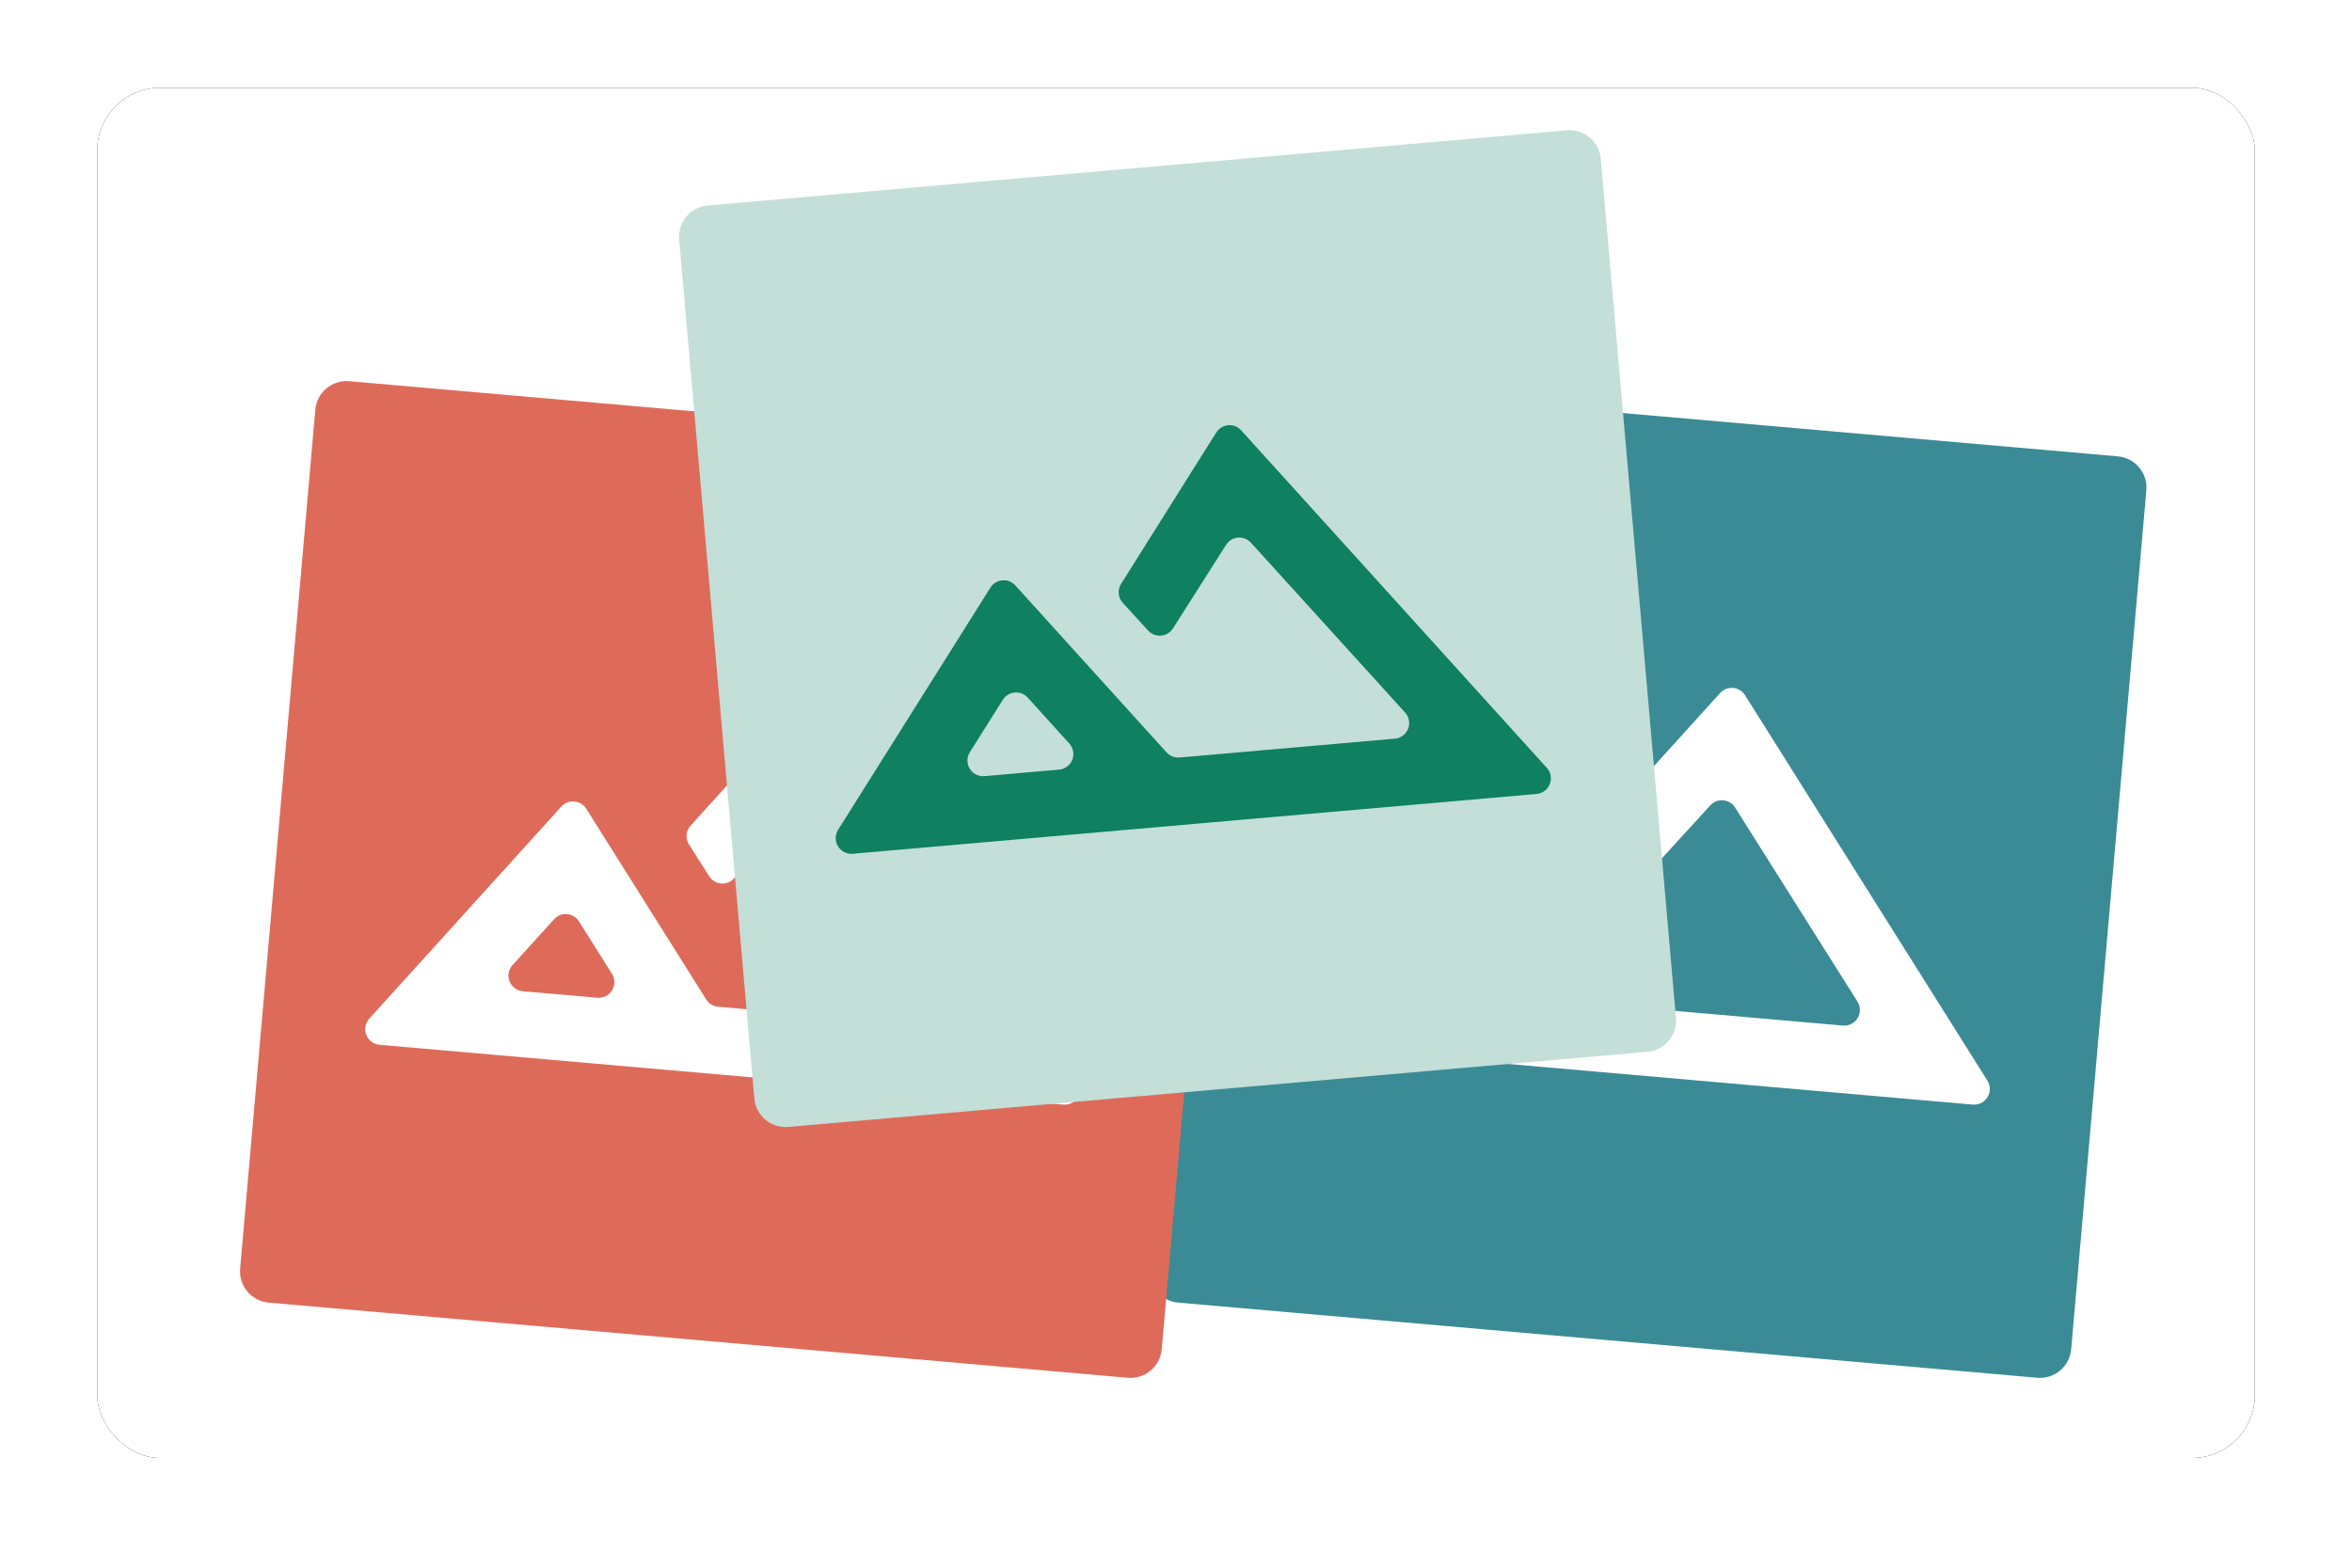 <?xml version="1.0" encoding="UTF-8"?>
<svg width="750px" height="500px" viewBox="0 0 750 500" version="1.1" xmlns="http://www.w3.org/2000/svg" xmlns:xlink="http://www.w3.org/1999/xlink">
    <title>icon</title>
    <defs>
        <rect id="path-1" x="31" y="28" width="688" height="437" rx="20"></rect>
        <filter x="-4.4%" y="-6.9%" width="108.7%" height="113.7%" filterUnits="objectBoundingBox" id="filter-2">
            <feOffset dx="0" dy="0" in="SourceAlpha" result="shadowOffsetOuter1"></feOffset>
            <feGaussianBlur stdDeviation="10" in="shadowOffsetOuter1" result="shadowBlurOuter1"></feGaussianBlur>
            <feColorMatrix values="0 0 0 0 0.8   0 0 0 0 0.8   0 0 0 0 0.8  0 0 0 1 0" type="matrix" in="shadowBlurOuter1"></feColorMatrix>
        </filter>
    </defs>
    <g id="Page-1" stroke="none" stroke-width="1" fill="none" fill-rule="evenodd">
        <g id="Triptych" transform="translate(-146, -110)">
            <g id="icon" transform="translate(146, 110)">
                <rect id="Rectangle" x="0" y="0" width="750" height="500"></rect>
                <g id="Rectangle">
                    <use fill="black" fill-opacity="1" filter="url(#filter-2)" xlink:href="#path-1"></use>
                    <use fill="#FFFFFF" fill-rule="evenodd" xlink:href="#path-1"></use>
                </g>
                <g id="Group-4" transform="translate(525.5, 280.5) rotate(5) translate(-525.5, -280.5)translate(378, 133)">
                    <path d="M10,0 L285,0 C290.523,-1.01453063e-15 295,4.477 295,10 L295,285 C295,290.523 290.523,295 285,295 L10,295 C4.477,295 6.76353751e-16,290.523 0,285 L0,10 C-6.76353751e-16,4.477 4.477,1.01453063e-15 10,0 Z" id="Rectangle" fill="#3B8B96" transform="translate(147.5, 147.5) scale(-1, 1) translate(-147.5, -147.5)"></path>
                    <path d="M34.079,201.98 L89.197,129.257 C90.865,127.057 94.001,126.625 96.202,128.293 C96.566,128.569 96.891,128.893 97.167,129.257 L140.568,186.52 C141.513,187.767 142.988,188.5 144.552,188.5 L213.467,188.5 C216.228,188.5 218.467,186.261 218.467,183.5 C218.467,182.407 218.109,181.345 217.448,180.475 L173.193,122.232 C171.523,120.034 168.386,119.605 166.187,121.276 C165.832,121.546 165.514,121.863 165.242,122.218 L146.038,147.302 C144.36,149.494 141.221,149.911 139.029,148.232 C138.679,147.965 138.366,147.652 138.098,147.302 L130.804,137.774 C129.436,135.988 129.43,133.508 130.789,131.715 L165.242,86.257 C166.91,84.057 170.047,83.625 172.247,85.293 C172.612,85.569 172.936,85.893 173.212,86.257 L260.921,201.98 C262.589,204.181 262.157,207.317 259.957,208.985 C259.088,209.643 258.027,210 256.936,210 L38.064,210 C35.302,210 33.064,207.761 33.064,205 C33.064,203.91 33.42,202.849 34.079,201.98 Z M82.069,189 L105.931,189 C108.692,189 110.931,186.761 110.931,184 C110.931,182.909 110.574,181.847 109.914,180.978 L97.983,165.251 C96.314,163.051 93.178,162.62 90.978,164.289 C90.615,164.565 90.292,164.888 90.017,165.251 L78.086,180.978 C76.417,183.178 76.847,186.314 79.047,187.983 C79.917,188.643 80.978,189 82.069,189 Z M72,188.5 L116,188.5 L72,188.5 Z" id="Shape" fill="#FFFFFF" fill-rule="nonzero"></path>
                </g>
                <g id="Group-4" transform="translate(235.5, 280.5) rotate(5) translate(-235.5, -280.5)translate(88, 133)">
                    <path d="M10,0 L285,0 C290.523,-1.01453063e-15 295,4.477 295,10 L295,285 C295,290.523 290.523,295 285,295 L10,295 C4.477,295 6.76353751e-16,290.523 0,285 L0,10 C-6.76353751e-16,4.477 4.477,1.01453063e-15 10,0 Z" id="Rectangle" fill="#DE6B5A" transform="translate(147.5, 147.5) scale(-1, 1) translate(-147.5, -147.5)"></path>
                    <path d="M34.079,201.98 L89.197,129.257 C90.865,127.057 94.001,126.625 96.202,128.293 C96.566,128.569 96.891,128.893 97.167,129.257 L140.568,186.52 C141.513,187.767 142.988,188.5 144.552,188.5 L213.467,188.5 C216.228,188.5 218.467,186.261 218.467,183.5 C218.467,182.407 218.109,181.345 217.448,180.475 L173.193,122.232 C171.523,120.034 168.386,119.605 166.187,121.276 C165.832,121.546 165.514,121.863 165.242,122.218 L146.038,147.302 C144.36,149.494 141.221,149.911 139.029,148.232 C138.679,147.965 138.366,147.652 138.098,147.302 L130.804,137.774 C129.436,135.988 129.43,133.508 130.789,131.715 L165.242,86.257 C166.91,84.057 170.047,83.625 172.247,85.293 C172.612,85.569 172.936,85.893 173.212,86.257 L260.921,201.98 C262.589,204.181 262.157,207.317 259.957,208.985 C259.088,209.643 258.027,210 256.936,210 L38.064,210 C35.302,210 33.064,207.761 33.064,205 C33.064,203.91 33.42,202.849 34.079,201.98 Z M82.069,189 L105.931,189 C108.692,189 110.931,186.761 110.931,184 C110.931,182.909 110.574,181.847 109.914,180.978 L97.983,165.251 C96.314,163.051 93.178,162.62 90.978,164.289 C90.615,164.565 90.292,164.888 90.017,165.251 L78.086,180.978 C76.417,183.178 76.847,186.314 79.047,187.983 C79.917,188.643 80.978,189 82.069,189 Z M72,188.5 L116,188.5 L72,188.5 Z" id="Shape" fill="#FFFFFF" fill-rule="nonzero"></path>
                </g>
                <g id="Group-4" transform="translate(375.5, 200.5) rotate(-5) translate(-375.5, -200.5)translate(228, 53)">
                    <path d="M10,0 L285,0 C290.523,-1.01453063e-15 295,4.477 295,10 L295,285 C295,290.523 290.523,295 285,295 L10,295 C4.477,295 6.76353751e-16,290.523 0,285 L0,10 C-6.76353751e-16,4.477 4.477,1.01453063e-15 10,0 Z" id="Rectangle" fill="#C3DFD7" transform="translate(147.5, 147.5) scale(-1, 1) translate(-147.5, -147.5)"></path>
                    <path d="M34.079,201.98 L89.197,129.257 C90.865,127.057 94.001,126.625 96.202,128.293 C96.566,128.569 96.891,128.893 97.167,129.257 L140.568,186.52 C141.513,187.767 142.988,188.5 144.552,188.5 L213.467,188.5 C216.228,188.5 218.467,186.261 218.467,183.5 C218.467,182.407 218.109,181.345 217.448,180.475 L173.193,122.232 C171.523,120.034 168.386,119.605 166.187,121.276 C165.832,121.546 165.514,121.863 165.242,122.218 L146.038,147.302 C144.36,149.494 141.221,149.911 139.029,148.232 C138.679,147.965 138.366,147.652 138.098,147.302 L130.804,137.774 C129.436,135.988 129.43,133.508 130.789,131.715 L165.242,86.257 C166.91,84.057 170.047,83.625 172.247,85.293 C172.612,85.569 172.936,85.893 173.212,86.257 L260.921,201.98 C262.589,204.181 262.157,207.317 259.957,208.985 C259.088,209.643 258.027,210 256.936,210 L38.064,210 C35.302,210 33.064,207.761 33.064,205 C33.064,203.91 33.42,202.849 34.079,201.98 Z M82.069,189 L105.931,189 C108.692,189 110.931,186.761 110.931,184 C110.931,182.909 110.574,181.847 109.914,180.978 L97.983,165.251 C96.314,163.051 93.178,162.62 90.978,164.289 C90.615,164.565 90.292,164.888 90.017,165.251 L78.086,180.978 C76.417,183.178 76.847,186.314 79.047,187.983 C79.917,188.643 80.978,189 82.069,189 Z M72,188.5 L116,188.5 L72,188.5 Z" id="Shape" fill="#0F8060" fill-rule="nonzero"></path>
                </g>
            </g>
        </g>
    </g>
</svg>